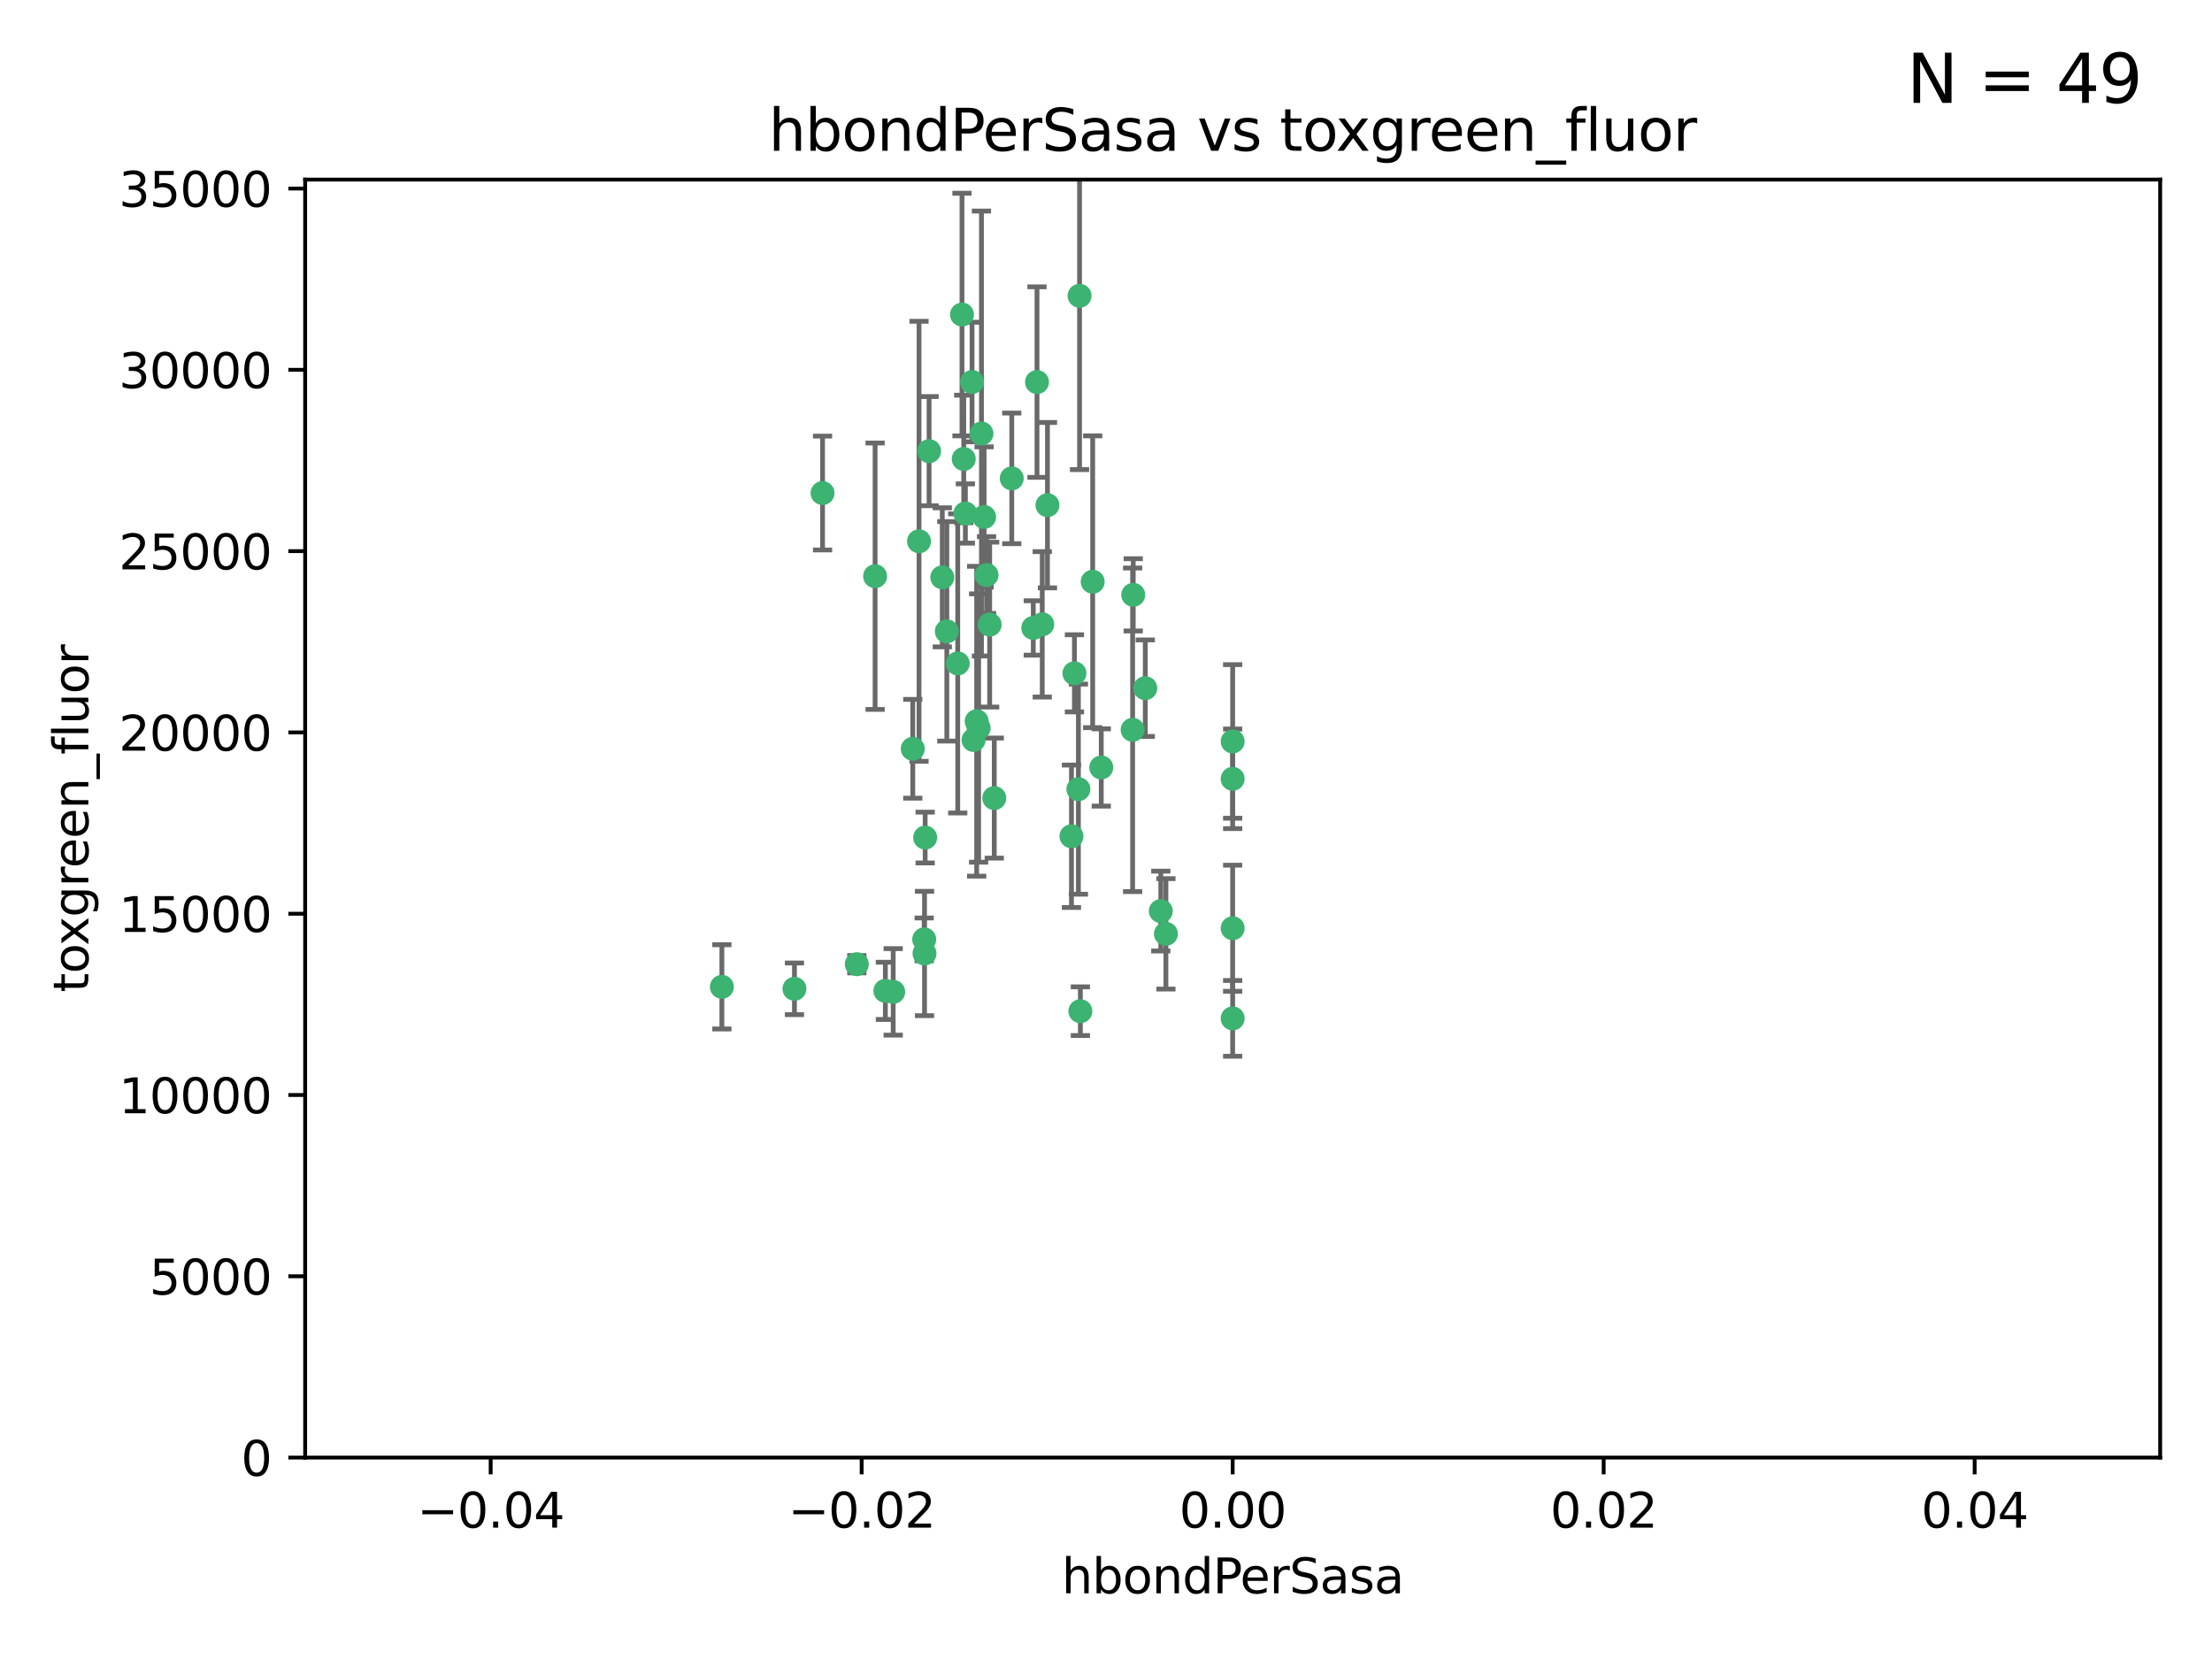 <?xml version="1.0" encoding="utf-8" standalone="no"?>
<!DOCTYPE svg PUBLIC "-//W3C//DTD SVG 1.1//EN"
  "http://www.w3.org/Graphics/SVG/1.1/DTD/svg11.dtd">
<svg xmlns:xlink="http://www.w3.org/1999/xlink" width="460.8pt" height="345.6pt" viewBox="0 0 460.8 345.6" xmlns="http://www.w3.org/2000/svg" version="1.1">
 <defs>
  <style type="text/css">*{stroke-linejoin: round; stroke-linecap: butt}</style>
 </defs>
 <g id="figure_1">
  <g id="patch_1">
   <path d="M 0 345.6 
L 460.8 345.6 
L 460.8 0 
L 0 0 
z
" style="fill: #ffffff"/>
  </g>
  <g id="axes_1">
   <g id="patch_2">
    <path d="M 63.571 303.64 
L 450 303.64 
L 450 37.411 
L 63.571 37.411 
z
" style="fill: #ffffff"/>
   </g>
   <g id="PathCollection_1">
    <defs>
     <path id="mff46dd92e0" d="M 0 1.118 
C 0.297 1.118 0.581 1 0.791 0.791 
C 1 0.581 1.118 0.297 1.118 0 
C 1.118 -0.297 1 -0.581 0.791 -0.791 
C 0.581 -1 0.297 -1.118 0 -1.118 
C -0.297 -1.118 -0.581 -1 -0.791 -0.791 
C -1 -0.581 -1.118 -0.297 -1.118 0 
C -1.118 0.297 -1 0.581 -0.791 0.791 
C -0.581 1 -0.297 1.118 0 1.118 
z
" style="stroke: #3cb371"/>
    </defs>
    <g clip-path="url(#p12854f285d)">
     <use xlink:href="#mff46dd92e0" x="216.026" y="79.593" style="fill: #3cb371; stroke: #3cb371"/>
     <use xlink:href="#mff46dd92e0" x="200.763" y="95.609" style="fill: #3cb371; stroke: #3cb371"/>
     <use xlink:href="#mff46dd92e0" x="224.89" y="61.614" style="fill: #3cb371; stroke: #3cb371"/>
     <use xlink:href="#mff46dd92e0" x="191.45" y="112.761" style="fill: #3cb371; stroke: #3cb371"/>
     <use xlink:href="#mff46dd92e0" x="206.164" y="130.114" style="fill: #3cb371; stroke: #3cb371"/>
     <use xlink:href="#mff46dd92e0" x="150.381" y="205.577" style="fill: #3cb371; stroke: #3cb371"/>
     <use xlink:href="#mff46dd92e0" x="202.808" y="154.151" style="fill: #3cb371; stroke: #3cb371"/>
     <use xlink:href="#mff46dd92e0" x="205.007" y="107.698" style="fill: #3cb371; stroke: #3cb371"/>
     <use xlink:href="#mff46dd92e0" x="199.515" y="138.203" style="fill: #3cb371; stroke: #3cb371"/>
     <use xlink:href="#mff46dd92e0" x="201.107" y="106.972" style="fill: #3cb371; stroke: #3cb371"/>
     <use xlink:href="#mff46dd92e0" x="205.518" y="119.786" style="fill: #3cb371; stroke: #3cb371"/>
     <use xlink:href="#mff46dd92e0" x="200.398" y="65.53" style="fill: #3cb371; stroke: #3cb371"/>
     <use xlink:href="#mff46dd92e0" x="210.768" y="99.654" style="fill: #3cb371; stroke: #3cb371"/>
     <use xlink:href="#mff46dd92e0" x="190.148" y="155.987" style="fill: #3cb371; stroke: #3cb371"/>
     <use xlink:href="#mff46dd92e0" x="196.296" y="120.269" style="fill: #3cb371; stroke: #3cb371"/>
     <use xlink:href="#mff46dd92e0" x="225.058" y="210.65" style="fill: #3cb371; stroke: #3cb371"/>
     <use xlink:href="#mff46dd92e0" x="217.118" y="130.059" style="fill: #3cb371; stroke: #3cb371"/>
     <use xlink:href="#mff46dd92e0" x="203.868" y="151.66" style="fill: #3cb371; stroke: #3cb371"/>
     <use xlink:href="#mff46dd92e0" x="202.496" y="79.585" style="fill: #3cb371; stroke: #3cb371"/>
     <use xlink:href="#mff46dd92e0" x="215.253" y="130.815" style="fill: #3cb371; stroke: #3cb371"/>
     <use xlink:href="#mff46dd92e0" x="184.442" y="206.41" style="fill: #3cb371; stroke: #3cb371"/>
     <use xlink:href="#mff46dd92e0" x="192.595" y="198.628" style="fill: #3cb371; stroke: #3cb371"/>
     <use xlink:href="#mff46dd92e0" x="182.301" y="120.034" style="fill: #3cb371; stroke: #3cb371"/>
     <use xlink:href="#mff46dd92e0" x="223.825" y="140.267" style="fill: #3cb371; stroke: #3cb371"/>
     <use xlink:href="#mff46dd92e0" x="165.501" y="205.988" style="fill: #3cb371; stroke: #3cb371"/>
     <use xlink:href="#mff46dd92e0" x="193.547" y="93.983" style="fill: #3cb371; stroke: #3cb371"/>
     <use xlink:href="#mff46dd92e0" x="171.352" y="102.712" style="fill: #3cb371; stroke: #3cb371"/>
     <use xlink:href="#mff46dd92e0" x="227.624" y="121.191" style="fill: #3cb371; stroke: #3cb371"/>
     <use xlink:href="#mff46dd92e0" x="204.456" y="90.309" style="fill: #3cb371; stroke: #3cb371"/>
     <use xlink:href="#mff46dd92e0" x="242.88" y="194.538" style="fill: #3cb371; stroke: #3cb371"/>
     <use xlink:href="#mff46dd92e0" x="197.24" y="131.52" style="fill: #3cb371; stroke: #3cb371"/>
     <use xlink:href="#mff46dd92e0" x="241.816" y="189.794" style="fill: #3cb371; stroke: #3cb371"/>
     <use xlink:href="#mff46dd92e0" x="203.457" y="150.246" style="fill: #3cb371; stroke: #3cb371"/>
     <use xlink:href="#mff46dd92e0" x="207.124" y="166.253" style="fill: #3cb371; stroke: #3cb371"/>
     <use xlink:href="#mff46dd92e0" x="178.492" y="200.861" style="fill: #3cb371; stroke: #3cb371"/>
     <use xlink:href="#mff46dd92e0" x="235.946" y="152.035" style="fill: #3cb371; stroke: #3cb371"/>
     <use xlink:href="#mff46dd92e0" x="256.786" y="212.147" style="fill: #3cb371; stroke: #3cb371"/>
     <use xlink:href="#mff46dd92e0" x="186.069" y="206.625" style="fill: #3cb371; stroke: #3cb371"/>
     <use xlink:href="#mff46dd92e0" x="229.414" y="159.878" style="fill: #3cb371; stroke: #3cb371"/>
     <use xlink:href="#mff46dd92e0" x="192.527" y="195.688" style="fill: #3cb371; stroke: #3cb371"/>
     <use xlink:href="#mff46dd92e0" x="223.205" y="174.211" style="fill: #3cb371; stroke: #3cb371"/>
     <use xlink:href="#mff46dd92e0" x="192.729" y="174.48" style="fill: #3cb371; stroke: #3cb371"/>
     <use xlink:href="#mff46dd92e0" x="256.786" y="193.367" style="fill: #3cb371; stroke: #3cb371"/>
     <use xlink:href="#mff46dd92e0" x="256.786" y="154.457" style="fill: #3cb371; stroke: #3cb371"/>
     <use xlink:href="#mff46dd92e0" x="218.205" y="105.234" style="fill: #3cb371; stroke: #3cb371"/>
     <use xlink:href="#mff46dd92e0" x="224.65" y="164.396" style="fill: #3cb371; stroke: #3cb371"/>
     <use xlink:href="#mff46dd92e0" x="238.58" y="143.358" style="fill: #3cb371; stroke: #3cb371"/>
     <use xlink:href="#mff46dd92e0" x="256.786" y="162.243" style="fill: #3cb371; stroke: #3cb371"/>
     <use xlink:href="#mff46dd92e0" x="236.073" y="123.914" style="fill: #3cb371; stroke: #3cb371"/>
    </g>
   </g>
   <g id="matplotlib.axis_1">
    <g id="xtick_1">
     <g id="line2d_1">
      <defs>
       <path id="mb3eb5cbd8b" d="M 0 0 
L 0 3.5 
" style="stroke: #000000; stroke-width: 0.8"/>
      </defs>
      <g>
       <use xlink:href="#mb3eb5cbd8b" x="102.214" y="303.64" style="stroke: #000000; stroke-width: 0.8"/>
      </g>
     </g>
     <g id="text_1">
      <!-- −0.04 -->
      <g transform="translate(86.891 318.238)scale(0.1 -0.1)">
       <defs>
        <path id="DejaVuSans-2212" d="M 678 2272 
L 4684 2272 
L 4684 1741 
L 678 1741 
L 678 2272 
z
" transform="scale(0.016)"/>
        <path id="DejaVuSans-30" d="M 2034 4250 
Q 1547 4250 1301 3770 
Q 1056 3291 1056 2328 
Q 1056 1369 1301 889 
Q 1547 409 2034 409 
Q 2525 409 2770 889 
Q 3016 1369 3016 2328 
Q 3016 3291 2770 3770 
Q 2525 4250 2034 4250 
z
M 2034 4750 
Q 2819 4750 3233 4129 
Q 3647 3509 3647 2328 
Q 3647 1150 3233 529 
Q 2819 -91 2034 -91 
Q 1250 -91 836 529 
Q 422 1150 422 2328 
Q 422 3509 836 4129 
Q 1250 4750 2034 4750 
z
" transform="scale(0.016)"/>
        <path id="DejaVuSans-2e" d="M 684 794 
L 1344 794 
L 1344 0 
L 684 0 
L 684 794 
z
" transform="scale(0.016)"/>
        <path id="DejaVuSans-34" d="M 2419 4116 
L 825 1625 
L 2419 1625 
L 2419 4116 
z
M 2253 4666 
L 3047 4666 
L 3047 1625 
L 3713 1625 
L 3713 1100 
L 3047 1100 
L 3047 0 
L 2419 0 
L 2419 1100 
L 313 1100 
L 313 1709 
L 2253 4666 
z
" transform="scale(0.016)"/>
       </defs>
       <use xlink:href="#DejaVuSans-2212"/>
       <use xlink:href="#DejaVuSans-30" x="83.789"/>
       <use xlink:href="#DejaVuSans-2e" x="147.412"/>
       <use xlink:href="#DejaVuSans-30" x="179.199"/>
       <use xlink:href="#DejaVuSans-34" x="242.822"/>
      </g>
     </g>
    </g>
    <g id="xtick_2">
     <g id="line2d_2">
      <g>
       <use xlink:href="#mb3eb5cbd8b" x="179.5" y="303.64" style="stroke: #000000; stroke-width: 0.8"/>
      </g>
     </g>
     <g id="text_2">
      <!-- −0.02 -->
      <g transform="translate(164.177 318.238)scale(0.1 -0.1)">
       <defs>
        <path id="DejaVuSans-32" d="M 1228 531 
L 3431 531 
L 3431 0 
L 469 0 
L 469 531 
Q 828 903 1448 1529 
Q 2069 2156 2228 2338 
Q 2531 2678 2651 2914 
Q 2772 3150 2772 3378 
Q 2772 3750 2511 3984 
Q 2250 4219 1831 4219 
Q 1534 4219 1204 4116 
Q 875 4013 500 3803 
L 500 4441 
Q 881 4594 1212 4672 
Q 1544 4750 1819 4750 
Q 2544 4750 2975 4387 
Q 3406 4025 3406 3419 
Q 3406 3131 3298 2873 
Q 3191 2616 2906 2266 
Q 2828 2175 2409 1742 
Q 1991 1309 1228 531 
z
" transform="scale(0.016)"/>
       </defs>
       <use xlink:href="#DejaVuSans-2212"/>
       <use xlink:href="#DejaVuSans-30" x="83.789"/>
       <use xlink:href="#DejaVuSans-2e" x="147.412"/>
       <use xlink:href="#DejaVuSans-30" x="179.199"/>
       <use xlink:href="#DejaVuSans-32" x="242.822"/>
      </g>
     </g>
    </g>
    <g id="xtick_3">
     <g id="line2d_3">
      <g>
       <use xlink:href="#mb3eb5cbd8b" x="256.786" y="303.64" style="stroke: #000000; stroke-width: 0.8"/>
      </g>
     </g>
     <g id="text_3">
      <!-- 0.00 -->
      <g transform="translate(245.653 318.238)scale(0.1 -0.1)">
       <use xlink:href="#DejaVuSans-30"/>
       <use xlink:href="#DejaVuSans-2e" x="63.623"/>
       <use xlink:href="#DejaVuSans-30" x="95.41"/>
       <use xlink:href="#DejaVuSans-30" x="159.033"/>
      </g>
     </g>
    </g>
    <g id="xtick_4">
     <g id="line2d_4">
      <g>
       <use xlink:href="#mb3eb5cbd8b" x="334.071" y="303.64" style="stroke: #000000; stroke-width: 0.8"/>
      </g>
     </g>
     <g id="text_4">
      <!-- 0.02 -->
      <g transform="translate(322.939 318.238)scale(0.1 -0.1)">
       <use xlink:href="#DejaVuSans-30"/>
       <use xlink:href="#DejaVuSans-2e" x="63.623"/>
       <use xlink:href="#DejaVuSans-30" x="95.41"/>
       <use xlink:href="#DejaVuSans-32" x="159.033"/>
      </g>
     </g>
    </g>
    <g id="xtick_5">
     <g id="line2d_5">
      <g>
       <use xlink:href="#mb3eb5cbd8b" x="411.357" y="303.64" style="stroke: #000000; stroke-width: 0.8"/>
      </g>
     </g>
     <g id="text_5">
      <!-- 0.04 -->
      <g transform="translate(400.224 318.238)scale(0.1 -0.1)">
       <use xlink:href="#DejaVuSans-30"/>
       <use xlink:href="#DejaVuSans-2e" x="63.623"/>
       <use xlink:href="#DejaVuSans-30" x="95.41"/>
       <use xlink:href="#DejaVuSans-34" x="159.033"/>
      </g>
     </g>
    </g>
    <g id="text_6">
     <!-- hbondPerSasa -->
     <g transform="translate(221.168 331.917)scale(0.1 -0.1)">
      <defs>
       <path id="DejaVuSans-68" d="M 3513 2113 
L 3513 0 
L 2938 0 
L 2938 2094 
Q 2938 2591 2744 2837 
Q 2550 3084 2163 3084 
Q 1697 3084 1428 2787 
Q 1159 2491 1159 1978 
L 1159 0 
L 581 0 
L 581 4863 
L 1159 4863 
L 1159 2956 
Q 1366 3272 1645 3428 
Q 1925 3584 2291 3584 
Q 2894 3584 3203 3211 
Q 3513 2838 3513 2113 
z
" transform="scale(0.016)"/>
       <path id="DejaVuSans-62" d="M 3116 1747 
Q 3116 2381 2855 2742 
Q 2594 3103 2138 3103 
Q 1681 3103 1420 2742 
Q 1159 2381 1159 1747 
Q 1159 1113 1420 752 
Q 1681 391 2138 391 
Q 2594 391 2855 752 
Q 3116 1113 3116 1747 
z
M 1159 2969 
Q 1341 3281 1617 3432 
Q 1894 3584 2278 3584 
Q 2916 3584 3314 3078 
Q 3713 2572 3713 1747 
Q 3713 922 3314 415 
Q 2916 -91 2278 -91 
Q 1894 -91 1617 61 
Q 1341 213 1159 525 
L 1159 0 
L 581 0 
L 581 4863 
L 1159 4863 
L 1159 2969 
z
" transform="scale(0.016)"/>
       <path id="DejaVuSans-6f" d="M 1959 3097 
Q 1497 3097 1228 2736 
Q 959 2375 959 1747 
Q 959 1119 1226 758 
Q 1494 397 1959 397 
Q 2419 397 2687 759 
Q 2956 1122 2956 1747 
Q 2956 2369 2687 2733 
Q 2419 3097 1959 3097 
z
M 1959 3584 
Q 2709 3584 3137 3096 
Q 3566 2609 3566 1747 
Q 3566 888 3137 398 
Q 2709 -91 1959 -91 
Q 1206 -91 779 398 
Q 353 888 353 1747 
Q 353 2609 779 3096 
Q 1206 3584 1959 3584 
z
" transform="scale(0.016)"/>
       <path id="DejaVuSans-6e" d="M 3513 2113 
L 3513 0 
L 2938 0 
L 2938 2094 
Q 2938 2591 2744 2837 
Q 2550 3084 2163 3084 
Q 1697 3084 1428 2787 
Q 1159 2491 1159 1978 
L 1159 0 
L 581 0 
L 581 3500 
L 1159 3500 
L 1159 2956 
Q 1366 3272 1645 3428 
Q 1925 3584 2291 3584 
Q 2894 3584 3203 3211 
Q 3513 2838 3513 2113 
z
" transform="scale(0.016)"/>
       <path id="DejaVuSans-64" d="M 2906 2969 
L 2906 4863 
L 3481 4863 
L 3481 0 
L 2906 0 
L 2906 525 
Q 2725 213 2448 61 
Q 2172 -91 1784 -91 
Q 1150 -91 751 415 
Q 353 922 353 1747 
Q 353 2572 751 3078 
Q 1150 3584 1784 3584 
Q 2172 3584 2448 3432 
Q 2725 3281 2906 2969 
z
M 947 1747 
Q 947 1113 1208 752 
Q 1469 391 1925 391 
Q 2381 391 2643 752 
Q 2906 1113 2906 1747 
Q 2906 2381 2643 2742 
Q 2381 3103 1925 3103 
Q 1469 3103 1208 2742 
Q 947 2381 947 1747 
z
" transform="scale(0.016)"/>
       <path id="DejaVuSans-50" d="M 1259 4147 
L 1259 2394 
L 2053 2394 
Q 2494 2394 2734 2622 
Q 2975 2850 2975 3272 
Q 2975 3691 2734 3919 
Q 2494 4147 2053 4147 
L 1259 4147 
z
M 628 4666 
L 2053 4666 
Q 2838 4666 3239 4311 
Q 3641 3956 3641 3272 
Q 3641 2581 3239 2228 
Q 2838 1875 2053 1875 
L 1259 1875 
L 1259 0 
L 628 0 
L 628 4666 
z
" transform="scale(0.016)"/>
       <path id="DejaVuSans-65" d="M 3597 1894 
L 3597 1613 
L 953 1613 
Q 991 1019 1311 708 
Q 1631 397 2203 397 
Q 2534 397 2845 478 
Q 3156 559 3463 722 
L 3463 178 
Q 3153 47 2828 -22 
Q 2503 -91 2169 -91 
Q 1331 -91 842 396 
Q 353 884 353 1716 
Q 353 2575 817 3079 
Q 1281 3584 2069 3584 
Q 2775 3584 3186 3129 
Q 3597 2675 3597 1894 
z
M 3022 2063 
Q 3016 2534 2758 2815 
Q 2500 3097 2075 3097 
Q 1594 3097 1305 2825 
Q 1016 2553 972 2059 
L 3022 2063 
z
" transform="scale(0.016)"/>
       <path id="DejaVuSans-72" d="M 2631 2963 
Q 2534 3019 2420 3045 
Q 2306 3072 2169 3072 
Q 1681 3072 1420 2755 
Q 1159 2438 1159 1844 
L 1159 0 
L 581 0 
L 581 3500 
L 1159 3500 
L 1159 2956 
Q 1341 3275 1631 3429 
Q 1922 3584 2338 3584 
Q 2397 3584 2469 3576 
Q 2541 3569 2628 3553 
L 2631 2963 
z
" transform="scale(0.016)"/>
       <path id="DejaVuSans-53" d="M 3425 4513 
L 3425 3897 
Q 3066 4069 2747 4153 
Q 2428 4238 2131 4238 
Q 1616 4238 1336 4038 
Q 1056 3838 1056 3469 
Q 1056 3159 1242 3001 
Q 1428 2844 1947 2747 
L 2328 2669 
Q 3034 2534 3370 2195 
Q 3706 1856 3706 1288 
Q 3706 609 3251 259 
Q 2797 -91 1919 -91 
Q 1588 -91 1214 -16 
Q 841 59 441 206 
L 441 856 
Q 825 641 1194 531 
Q 1563 422 1919 422 
Q 2459 422 2753 634 
Q 3047 847 3047 1241 
Q 3047 1584 2836 1778 
Q 2625 1972 2144 2069 
L 1759 2144 
Q 1053 2284 737 2584 
Q 422 2884 422 3419 
Q 422 4038 858 4394 
Q 1294 4750 2059 4750 
Q 2388 4750 2728 4690 
Q 3069 4631 3425 4513 
z
" transform="scale(0.016)"/>
       <path id="DejaVuSans-61" d="M 2194 1759 
Q 1497 1759 1228 1600 
Q 959 1441 959 1056 
Q 959 750 1161 570 
Q 1363 391 1709 391 
Q 2188 391 2477 730 
Q 2766 1069 2766 1631 
L 2766 1759 
L 2194 1759 
z
M 3341 1997 
L 3341 0 
L 2766 0 
L 2766 531 
Q 2569 213 2275 61 
Q 1981 -91 1556 -91 
Q 1019 -91 701 211 
Q 384 513 384 1019 
Q 384 1609 779 1909 
Q 1175 2209 1959 2209 
L 2766 2209 
L 2766 2266 
Q 2766 2663 2505 2880 
Q 2244 3097 1772 3097 
Q 1472 3097 1187 3025 
Q 903 2953 641 2809 
L 641 3341 
Q 956 3463 1253 3523 
Q 1550 3584 1831 3584 
Q 2591 3584 2966 3190 
Q 3341 2797 3341 1997 
z
" transform="scale(0.016)"/>
       <path id="DejaVuSans-73" d="M 2834 3397 
L 2834 2853 
Q 2591 2978 2328 3040 
Q 2066 3103 1784 3103 
Q 1356 3103 1142 2972 
Q 928 2841 928 2578 
Q 928 2378 1081 2264 
Q 1234 2150 1697 2047 
L 1894 2003 
Q 2506 1872 2764 1633 
Q 3022 1394 3022 966 
Q 3022 478 2636 193 
Q 2250 -91 1575 -91 
Q 1294 -91 989 -36 
Q 684 19 347 128 
L 347 722 
Q 666 556 975 473 
Q 1284 391 1588 391 
Q 1994 391 2212 530 
Q 2431 669 2431 922 
Q 2431 1156 2273 1281 
Q 2116 1406 1581 1522 
L 1381 1569 
Q 847 1681 609 1914 
Q 372 2147 372 2553 
Q 372 3047 722 3315 
Q 1072 3584 1716 3584 
Q 2034 3584 2315 3537 
Q 2597 3491 2834 3397 
z
" transform="scale(0.016)"/>
      </defs>
      <use xlink:href="#DejaVuSans-68"/>
      <use xlink:href="#DejaVuSans-62" x="63.379"/>
      <use xlink:href="#DejaVuSans-6f" x="126.855"/>
      <use xlink:href="#DejaVuSans-6e" x="188.037"/>
      <use xlink:href="#DejaVuSans-64" x="251.416"/>
      <use xlink:href="#DejaVuSans-50" x="314.893"/>
      <use xlink:href="#DejaVuSans-65" x="371.57"/>
      <use xlink:href="#DejaVuSans-72" x="433.094"/>
      <use xlink:href="#DejaVuSans-53" x="474.207"/>
      <use xlink:href="#DejaVuSans-61" x="537.684"/>
      <use xlink:href="#DejaVuSans-73" x="598.963"/>
      <use xlink:href="#DejaVuSans-61" x="651.062"/>
     </g>
    </g>
   </g>
   <g id="matplotlib.axis_2">
    <g id="ytick_1">
     <g id="line2d_6">
      <defs>
       <path id="m7f536f7511" d="M 0 0 
L -3.5 0 
" style="stroke: #000000; stroke-width: 0.8"/>
      </defs>
      <g>
       <use xlink:href="#m7f536f7511" x="63.571" y="303.64" style="stroke: #000000; stroke-width: 0.8"/>
      </g>
     </g>
     <g id="text_7">
      <!-- 0 -->
      <g transform="translate(50.209 307.439)scale(0.1 -0.1)">
       <use xlink:href="#DejaVuSans-30"/>
      </g>
     </g>
    </g>
    <g id="ytick_2">
     <g id="line2d_7">
      <g>
       <use xlink:href="#m7f536f7511" x="63.571" y="265.874" style="stroke: #000000; stroke-width: 0.8"/>
      </g>
     </g>
     <g id="text_8">
      <!-- 5000 -->
      <g transform="translate(31.121 269.673)scale(0.1 -0.1)">
       <defs>
        <path id="DejaVuSans-35" d="M 691 4666 
L 3169 4666 
L 3169 4134 
L 1269 4134 
L 1269 2991 
Q 1406 3038 1543 3061 
Q 1681 3084 1819 3084 
Q 2600 3084 3056 2656 
Q 3513 2228 3513 1497 
Q 3513 744 3044 326 
Q 2575 -91 1722 -91 
Q 1428 -91 1123 -41 
Q 819 9 494 109 
L 494 744 
Q 775 591 1075 516 
Q 1375 441 1709 441 
Q 2250 441 2565 725 
Q 2881 1009 2881 1497 
Q 2881 1984 2565 2268 
Q 2250 2553 1709 2553 
Q 1456 2553 1204 2497 
Q 953 2441 691 2322 
L 691 4666 
z
" transform="scale(0.016)"/>
       </defs>
       <use xlink:href="#DejaVuSans-35"/>
       <use xlink:href="#DejaVuSans-30" x="63.623"/>
       <use xlink:href="#DejaVuSans-30" x="127.246"/>
       <use xlink:href="#DejaVuSans-30" x="190.869"/>
      </g>
     </g>
    </g>
    <g id="ytick_3">
     <g id="line2d_8">
      <g>
       <use xlink:href="#m7f536f7511" x="63.571" y="228.108" style="stroke: #000000; stroke-width: 0.8"/>
      </g>
     </g>
     <g id="text_9">
      <!-- 10000 -->
      <g transform="translate(24.759 231.907)scale(0.1 -0.1)">
       <defs>
        <path id="DejaVuSans-31" d="M 794 531 
L 1825 531 
L 1825 4091 
L 703 3866 
L 703 4441 
L 1819 4666 
L 2450 4666 
L 2450 531 
L 3481 531 
L 3481 0 
L 794 0 
L 794 531 
z
" transform="scale(0.016)"/>
       </defs>
       <use xlink:href="#DejaVuSans-31"/>
       <use xlink:href="#DejaVuSans-30" x="63.623"/>
       <use xlink:href="#DejaVuSans-30" x="127.246"/>
       <use xlink:href="#DejaVuSans-30" x="190.869"/>
       <use xlink:href="#DejaVuSans-30" x="254.492"/>
      </g>
     </g>
    </g>
    <g id="ytick_4">
     <g id="line2d_9">
      <g>
       <use xlink:href="#m7f536f7511" x="63.571" y="190.342" style="stroke: #000000; stroke-width: 0.8"/>
      </g>
     </g>
     <g id="text_10">
      <!-- 15000 -->
      <g transform="translate(24.759 194.141)scale(0.1 -0.1)">
       <use xlink:href="#DejaVuSans-31"/>
       <use xlink:href="#DejaVuSans-35" x="63.623"/>
       <use xlink:href="#DejaVuSans-30" x="127.246"/>
       <use xlink:href="#DejaVuSans-30" x="190.869"/>
       <use xlink:href="#DejaVuSans-30" x="254.492"/>
      </g>
     </g>
    </g>
    <g id="ytick_5">
     <g id="line2d_10">
      <g>
       <use xlink:href="#m7f536f7511" x="63.571" y="152.576" style="stroke: #000000; stroke-width: 0.8"/>
      </g>
     </g>
     <g id="text_11">
      <!-- 20000 -->
      <g transform="translate(24.759 156.375)scale(0.1 -0.1)">
       <use xlink:href="#DejaVuSans-32"/>
       <use xlink:href="#DejaVuSans-30" x="63.623"/>
       <use xlink:href="#DejaVuSans-30" x="127.246"/>
       <use xlink:href="#DejaVuSans-30" x="190.869"/>
       <use xlink:href="#DejaVuSans-30" x="254.492"/>
      </g>
     </g>
    </g>
    <g id="ytick_6">
     <g id="line2d_11">
      <g>
       <use xlink:href="#m7f536f7511" x="63.571" y="114.81" style="stroke: #000000; stroke-width: 0.8"/>
      </g>
     </g>
     <g id="text_12">
      <!-- 25000 -->
      <g transform="translate(24.759 118.609)scale(0.1 -0.1)">
       <use xlink:href="#DejaVuSans-32"/>
       <use xlink:href="#DejaVuSans-35" x="63.623"/>
       <use xlink:href="#DejaVuSans-30" x="127.246"/>
       <use xlink:href="#DejaVuSans-30" x="190.869"/>
       <use xlink:href="#DejaVuSans-30" x="254.492"/>
      </g>
     </g>
    </g>
    <g id="ytick_7">
     <g id="line2d_12">
      <g>
       <use xlink:href="#m7f536f7511" x="63.571" y="77.044" style="stroke: #000000; stroke-width: 0.8"/>
      </g>
     </g>
     <g id="text_13">
      <!-- 30000 -->
      <g transform="translate(24.759 80.844)scale(0.1 -0.1)">
       <defs>
        <path id="DejaVuSans-33" d="M 2597 2516 
Q 3050 2419 3304 2112 
Q 3559 1806 3559 1356 
Q 3559 666 3084 287 
Q 2609 -91 1734 -91 
Q 1441 -91 1130 -33 
Q 819 25 488 141 
L 488 750 
Q 750 597 1062 519 
Q 1375 441 1716 441 
Q 2309 441 2620 675 
Q 2931 909 2931 1356 
Q 2931 1769 2642 2001 
Q 2353 2234 1838 2234 
L 1294 2234 
L 1294 2753 
L 1863 2753 
Q 2328 2753 2575 2939 
Q 2822 3125 2822 3475 
Q 2822 3834 2567 4026 
Q 2313 4219 1838 4219 
Q 1578 4219 1281 4162 
Q 984 4106 628 3988 
L 628 4550 
Q 988 4650 1302 4700 
Q 1616 4750 1894 4750 
Q 2613 4750 3031 4423 
Q 3450 4097 3450 3541 
Q 3450 3153 3228 2886 
Q 3006 2619 2597 2516 
z
" transform="scale(0.016)"/>
       </defs>
       <use xlink:href="#DejaVuSans-33"/>
       <use xlink:href="#DejaVuSans-30" x="63.623"/>
       <use xlink:href="#DejaVuSans-30" x="127.246"/>
       <use xlink:href="#DejaVuSans-30" x="190.869"/>
       <use xlink:href="#DejaVuSans-30" x="254.492"/>
      </g>
     </g>
    </g>
    <g id="ytick_8">
     <g id="line2d_13">
      <g>
       <use xlink:href="#m7f536f7511" x="63.571" y="39.278" style="stroke: #000000; stroke-width: 0.8"/>
      </g>
     </g>
     <g id="text_14">
      <!-- 35000 -->
      <g transform="translate(24.759 43.078)scale(0.1 -0.1)">
       <use xlink:href="#DejaVuSans-33"/>
       <use xlink:href="#DejaVuSans-35" x="63.623"/>
       <use xlink:href="#DejaVuSans-30" x="127.246"/>
       <use xlink:href="#DejaVuSans-30" x="190.869"/>
       <use xlink:href="#DejaVuSans-30" x="254.492"/>
      </g>
     </g>
    </g>
    <g id="text_15">
     <!-- toxgreen_fluor -->
     <g transform="translate(18.401 206.72)rotate(-90)scale(0.1 -0.1)">
      <defs>
       <path id="DejaVuSans-74" d="M 1172 4494 
L 1172 3500 
L 2356 3500 
L 2356 3053 
L 1172 3053 
L 1172 1153 
Q 1172 725 1289 603 
Q 1406 481 1766 481 
L 2356 481 
L 2356 0 
L 1766 0 
Q 1100 0 847 248 
Q 594 497 594 1153 
L 594 3053 
L 172 3053 
L 172 3500 
L 594 3500 
L 594 4494 
L 1172 4494 
z
" transform="scale(0.016)"/>
       <path id="DejaVuSans-78" d="M 3513 3500 
L 2247 1797 
L 3578 0 
L 2900 0 
L 1881 1375 
L 863 0 
L 184 0 
L 1544 1831 
L 300 3500 
L 978 3500 
L 1906 2253 
L 2834 3500 
L 3513 3500 
z
" transform="scale(0.016)"/>
       <path id="DejaVuSans-67" d="M 2906 1791 
Q 2906 2416 2648 2759 
Q 2391 3103 1925 3103 
Q 1463 3103 1205 2759 
Q 947 2416 947 1791 
Q 947 1169 1205 825 
Q 1463 481 1925 481 
Q 2391 481 2648 825 
Q 2906 1169 2906 1791 
z
M 3481 434 
Q 3481 -459 3084 -895 
Q 2688 -1331 1869 -1331 
Q 1566 -1331 1297 -1286 
Q 1028 -1241 775 -1147 
L 775 -588 
Q 1028 -725 1275 -790 
Q 1522 -856 1778 -856 
Q 2344 -856 2625 -561 
Q 2906 -266 2906 331 
L 2906 616 
Q 2728 306 2450 153 
Q 2172 0 1784 0 
Q 1141 0 747 490 
Q 353 981 353 1791 
Q 353 2603 747 3093 
Q 1141 3584 1784 3584 
Q 2172 3584 2450 3431 
Q 2728 3278 2906 2969 
L 2906 3500 
L 3481 3500 
L 3481 434 
z
" transform="scale(0.016)"/>
       <path id="DejaVuSans-5f" d="M 3263 -1063 
L 3263 -1509 
L -63 -1509 
L -63 -1063 
L 3263 -1063 
z
" transform="scale(0.016)"/>
       <path id="DejaVuSans-66" d="M 2375 4863 
L 2375 4384 
L 1825 4384 
Q 1516 4384 1395 4259 
Q 1275 4134 1275 3809 
L 1275 3500 
L 2222 3500 
L 2222 3053 
L 1275 3053 
L 1275 0 
L 697 0 
L 697 3053 
L 147 3053 
L 147 3500 
L 697 3500 
L 697 3744 
Q 697 4328 969 4595 
Q 1241 4863 1831 4863 
L 2375 4863 
z
" transform="scale(0.016)"/>
       <path id="DejaVuSans-6c" d="M 603 4863 
L 1178 4863 
L 1178 0 
L 603 0 
L 603 4863 
z
" transform="scale(0.016)"/>
       <path id="DejaVuSans-75" d="M 544 1381 
L 544 3500 
L 1119 3500 
L 1119 1403 
Q 1119 906 1312 657 
Q 1506 409 1894 409 
Q 2359 409 2629 706 
Q 2900 1003 2900 1516 
L 2900 3500 
L 3475 3500 
L 3475 0 
L 2900 0 
L 2900 538 
Q 2691 219 2414 64 
Q 2138 -91 1772 -91 
Q 1169 -91 856 284 
Q 544 659 544 1381 
z
M 1991 3584 
L 1991 3584 
z
" transform="scale(0.016)"/>
      </defs>
      <use xlink:href="#DejaVuSans-74"/>
      <use xlink:href="#DejaVuSans-6f" x="39.209"/>
      <use xlink:href="#DejaVuSans-78" x="97.266"/>
      <use xlink:href="#DejaVuSans-67" x="156.445"/>
      <use xlink:href="#DejaVuSans-72" x="219.922"/>
      <use xlink:href="#DejaVuSans-65" x="258.785"/>
      <use xlink:href="#DejaVuSans-65" x="320.309"/>
      <use xlink:href="#DejaVuSans-6e" x="381.832"/>
      <use xlink:href="#DejaVuSans-5f" x="445.211"/>
      <use xlink:href="#DejaVuSans-66" x="495.211"/>
      <use xlink:href="#DejaVuSans-6c" x="530.416"/>
      <use xlink:href="#DejaVuSans-75" x="558.199"/>
      <use xlink:href="#DejaVuSans-6f" x="621.578"/>
      <use xlink:href="#DejaVuSans-72" x="682.76"/>
     </g>
    </g>
   </g>
   <g id="LineCollection_1">
    <path d="M 216.026 99.437 
L 216.026 59.75 
" clip-path="url(#p12854f285d)" style="fill: none; stroke: #696969"/>
    <path d="M 200.763 108.893 
L 200.763 82.325 
" clip-path="url(#p12854f285d)" style="fill: none; stroke: #696969"/>
    <path d="M 224.89 97.825 
L 224.89 25.402 
" clip-path="url(#p12854f285d)" style="fill: none; stroke: #696969"/>
    <path d="M 191.45 158.597 
L 191.45 66.926 
" clip-path="url(#p12854f285d)" style="fill: none; stroke: #696969"/>
    <path d="M 206.164 147.286 
L 206.164 112.943 
" clip-path="url(#p12854f285d)" style="fill: none; stroke: #696969"/>
    <path d="M 150.381 214.351 
L 150.381 196.804 
" clip-path="url(#p12854f285d)" style="fill: none; stroke: #696969"/>
    <path d="M 202.808 154.667 
L 202.808 153.636 
" clip-path="url(#p12854f285d)" style="fill: none; stroke: #696969"/>
    <path d="M 205.007 122.311 
L 205.007 93.086 
" clip-path="url(#p12854f285d)" style="fill: none; stroke: #696969"/>
    <path d="M 199.515 169.362 
L 199.515 107.043 
" clip-path="url(#p12854f285d)" style="fill: none; stroke: #696969"/>
    <path d="M 201.107 113.147 
L 201.107 100.797 
" clip-path="url(#p12854f285d)" style="fill: none; stroke: #696969"/>
    <path d="M 205.518 127.782 
L 205.518 111.79 
" clip-path="url(#p12854f285d)" style="fill: none; stroke: #696969"/>
    <path d="M 200.398 90.806 
L 200.398 40.254 
" clip-path="url(#p12854f285d)" style="fill: none; stroke: #696969"/>
    <path d="M 210.768 113.257 
L 210.768 86.051 
" clip-path="url(#p12854f285d)" style="fill: none; stroke: #696969"/>
    <path d="M 190.148 166.279 
L 190.148 145.696 
" clip-path="url(#p12854f285d)" style="fill: none; stroke: #696969"/>
    <path d="M 196.296 134.753 
L 196.296 105.786 
" clip-path="url(#p12854f285d)" style="fill: none; stroke: #696969"/>
    <path d="M 225.058 215.721 
L 225.058 205.579 
" clip-path="url(#p12854f285d)" style="fill: none; stroke: #696969"/>
    <path d="M 217.118 145.209 
L 217.118 114.909 
" clip-path="url(#p12854f285d)" style="fill: none; stroke: #696969"/>
    <path d="M 203.868 179.609 
L 203.868 123.711 
" clip-path="url(#p12854f285d)" style="fill: none; stroke: #696969"/>
    <path d="M 202.496 92.04 
L 202.496 67.13 
" clip-path="url(#p12854f285d)" style="fill: none; stroke: #696969"/>
    <path d="M 215.253 136.483 
L 215.253 125.148 
" clip-path="url(#p12854f285d)" style="fill: none; stroke: #696969"/>
    <path d="M 184.442 212.375 
L 184.442 200.445 
" clip-path="url(#p12854f285d)" style="fill: none; stroke: #696969"/>
    <path d="M 192.595 211.582 
L 192.595 185.674 
" clip-path="url(#p12854f285d)" style="fill: none; stroke: #696969"/>
    <path d="M 182.301 147.781 
L 182.301 92.287 
" clip-path="url(#p12854f285d)" style="fill: none; stroke: #696969"/>
    <path d="M 223.825 148.304 
L 223.825 132.23 
" clip-path="url(#p12854f285d)" style="fill: none; stroke: #696969"/>
    <path d="M 165.501 211.368 
L 165.501 200.608 
" clip-path="url(#p12854f285d)" style="fill: none; stroke: #696969"/>
    <path d="M 193.547 105.352 
L 193.547 82.613 
" clip-path="url(#p12854f285d)" style="fill: none; stroke: #696969"/>
    <path d="M 171.352 114.57 
L 171.352 90.854 
" clip-path="url(#p12854f285d)" style="fill: none; stroke: #696969"/>
    <path d="M 227.624 151.584 
L 227.624 90.798 
" clip-path="url(#p12854f285d)" style="fill: none; stroke: #696969"/>
    <path d="M 204.456 136.653 
L 204.456 43.965 
" clip-path="url(#p12854f285d)" style="fill: none; stroke: #696969"/>
    <path d="M 242.88 206.041 
L 242.88 183.035 
" clip-path="url(#p12854f285d)" style="fill: none; stroke: #696969"/>
    <path d="M 197.24 154.382 
L 197.24 108.657 
" clip-path="url(#p12854f285d)" style="fill: none; stroke: #696969"/>
    <path d="M 241.816 198.109 
L 241.816 181.479 
" clip-path="url(#p12854f285d)" style="fill: none; stroke: #696969"/>
    <path d="M 203.457 182.519 
L 203.457 117.972 
" clip-path="url(#p12854f285d)" style="fill: none; stroke: #696969"/>
    <path d="M 207.124 178.759 
L 207.124 153.746 
" clip-path="url(#p12854f285d)" style="fill: none; stroke: #696969"/>
    <path d="M 178.492 202.673 
L 178.492 199.049 
" clip-path="url(#p12854f285d)" style="fill: none; stroke: #696969"/>
    <path d="M 235.946 185.743 
L 235.946 118.327 
" clip-path="url(#p12854f285d)" style="fill: none; stroke: #696969"/>
    <path d="M 256.786 220.035 
L 256.786 204.259 
" clip-path="url(#p12854f285d)" style="fill: none; stroke: #696969"/>
    <path d="M 186.069 215.634 
L 186.069 197.616 
" clip-path="url(#p12854f285d)" style="fill: none; stroke: #696969"/>
    <path d="M 229.414 167.926 
L 229.414 151.829 
" clip-path="url(#p12854f285d)" style="fill: none; stroke: #696969"/>
    <path d="M 192.527 200.147 
L 192.527 191.229 
" clip-path="url(#p12854f285d)" style="fill: none; stroke: #696969"/>
    <path d="M 223.205 189.044 
L 223.205 159.377 
" clip-path="url(#p12854f285d)" style="fill: none; stroke: #696969"/>
    <path d="M 192.729 179.771 
L 192.729 169.189 
" clip-path="url(#p12854f285d)" style="fill: none; stroke: #696969"/>
    <path d="M 256.786 206.503 
L 256.786 180.232 
" clip-path="url(#p12854f285d)" style="fill: none; stroke: #696969"/>
    <path d="M 256.786 170.456 
L 256.786 138.458 
" clip-path="url(#p12854f285d)" style="fill: none; stroke: #696969"/>
    <path d="M 218.205 122.461 
L 218.205 88.007 
" clip-path="url(#p12854f285d)" style="fill: none; stroke: #696969"/>
    <path d="M 224.65 186.281 
L 224.65 142.51 
" clip-path="url(#p12854f285d)" style="fill: none; stroke: #696969"/>
    <path d="M 238.58 153.409 
L 238.58 133.308 
" clip-path="url(#p12854f285d)" style="fill: none; stroke: #696969"/>
    <path d="M 256.786 172.618 
L 256.786 151.867 
" clip-path="url(#p12854f285d)" style="fill: none; stroke: #696969"/>
    <path d="M 236.073 131.444 
L 236.073 116.384 
" clip-path="url(#p12854f285d)" style="fill: none; stroke: #696969"/>
   </g>
   <g id="line2d_14">
    <defs>
     <path id="m6e89c92eea" d="M 2 0 
L -2 -0 
" style="stroke: #696969"/>
    </defs>
    <g clip-path="url(#p12854f285d)">
     <use xlink:href="#m6e89c92eea" x="216.026" y="99.437" style="fill: #696969; stroke: #696969"/>
     <use xlink:href="#m6e89c92eea" x="200.763" y="108.893" style="fill: #696969; stroke: #696969"/>
     <use xlink:href="#m6e89c92eea" x="224.89" y="97.825" style="fill: #696969; stroke: #696969"/>
     <use xlink:href="#m6e89c92eea" x="191.45" y="158.597" style="fill: #696969; stroke: #696969"/>
     <use xlink:href="#m6e89c92eea" x="206.164" y="147.286" style="fill: #696969; stroke: #696969"/>
     <use xlink:href="#m6e89c92eea" x="150.381" y="214.351" style="fill: #696969; stroke: #696969"/>
     <use xlink:href="#m6e89c92eea" x="202.808" y="154.667" style="fill: #696969; stroke: #696969"/>
     <use xlink:href="#m6e89c92eea" x="205.007" y="122.311" style="fill: #696969; stroke: #696969"/>
     <use xlink:href="#m6e89c92eea" x="199.515" y="169.362" style="fill: #696969; stroke: #696969"/>
     <use xlink:href="#m6e89c92eea" x="201.107" y="113.147" style="fill: #696969; stroke: #696969"/>
     <use xlink:href="#m6e89c92eea" x="205.518" y="127.782" style="fill: #696969; stroke: #696969"/>
     <use xlink:href="#m6e89c92eea" x="200.398" y="90.806" style="fill: #696969; stroke: #696969"/>
     <use xlink:href="#m6e89c92eea" x="210.768" y="113.257" style="fill: #696969; stroke: #696969"/>
     <use xlink:href="#m6e89c92eea" x="190.148" y="166.279" style="fill: #696969; stroke: #696969"/>
     <use xlink:href="#m6e89c92eea" x="196.296" y="134.753" style="fill: #696969; stroke: #696969"/>
     <use xlink:href="#m6e89c92eea" x="225.058" y="215.721" style="fill: #696969; stroke: #696969"/>
     <use xlink:href="#m6e89c92eea" x="217.118" y="145.209" style="fill: #696969; stroke: #696969"/>
     <use xlink:href="#m6e89c92eea" x="203.868" y="179.609" style="fill: #696969; stroke: #696969"/>
     <use xlink:href="#m6e89c92eea" x="202.496" y="92.04" style="fill: #696969; stroke: #696969"/>
     <use xlink:href="#m6e89c92eea" x="215.253" y="136.483" style="fill: #696969; stroke: #696969"/>
     <use xlink:href="#m6e89c92eea" x="184.442" y="212.375" style="fill: #696969; stroke: #696969"/>
     <use xlink:href="#m6e89c92eea" x="192.595" y="211.582" style="fill: #696969; stroke: #696969"/>
     <use xlink:href="#m6e89c92eea" x="182.301" y="147.781" style="fill: #696969; stroke: #696969"/>
     <use xlink:href="#m6e89c92eea" x="223.825" y="148.304" style="fill: #696969; stroke: #696969"/>
     <use xlink:href="#m6e89c92eea" x="165.501" y="211.368" style="fill: #696969; stroke: #696969"/>
     <use xlink:href="#m6e89c92eea" x="193.547" y="105.352" style="fill: #696969; stroke: #696969"/>
     <use xlink:href="#m6e89c92eea" x="171.352" y="114.57" style="fill: #696969; stroke: #696969"/>
     <use xlink:href="#m6e89c92eea" x="227.624" y="151.584" style="fill: #696969; stroke: #696969"/>
     <use xlink:href="#m6e89c92eea" x="204.456" y="136.653" style="fill: #696969; stroke: #696969"/>
     <use xlink:href="#m6e89c92eea" x="242.88" y="206.041" style="fill: #696969; stroke: #696969"/>
     <use xlink:href="#m6e89c92eea" x="197.24" y="154.382" style="fill: #696969; stroke: #696969"/>
     <use xlink:href="#m6e89c92eea" x="241.816" y="198.109" style="fill: #696969; stroke: #696969"/>
     <use xlink:href="#m6e89c92eea" x="203.457" y="182.519" style="fill: #696969; stroke: #696969"/>
     <use xlink:href="#m6e89c92eea" x="207.124" y="178.759" style="fill: #696969; stroke: #696969"/>
     <use xlink:href="#m6e89c92eea" x="178.492" y="202.673" style="fill: #696969; stroke: #696969"/>
     <use xlink:href="#m6e89c92eea" x="235.946" y="185.743" style="fill: #696969; stroke: #696969"/>
     <use xlink:href="#m6e89c92eea" x="256.786" y="220.035" style="fill: #696969; stroke: #696969"/>
     <use xlink:href="#m6e89c92eea" x="186.069" y="215.634" style="fill: #696969; stroke: #696969"/>
     <use xlink:href="#m6e89c92eea" x="229.414" y="167.926" style="fill: #696969; stroke: #696969"/>
     <use xlink:href="#m6e89c92eea" x="192.527" y="200.147" style="fill: #696969; stroke: #696969"/>
     <use xlink:href="#m6e89c92eea" x="223.205" y="189.044" style="fill: #696969; stroke: #696969"/>
     <use xlink:href="#m6e89c92eea" x="192.729" y="179.771" style="fill: #696969; stroke: #696969"/>
     <use xlink:href="#m6e89c92eea" x="256.786" y="206.503" style="fill: #696969; stroke: #696969"/>
     <use xlink:href="#m6e89c92eea" x="256.786" y="170.456" style="fill: #696969; stroke: #696969"/>
     <use xlink:href="#m6e89c92eea" x="218.205" y="122.461" style="fill: #696969; stroke: #696969"/>
     <use xlink:href="#m6e89c92eea" x="224.65" y="186.281" style="fill: #696969; stroke: #696969"/>
     <use xlink:href="#m6e89c92eea" x="238.58" y="153.409" style="fill: #696969; stroke: #696969"/>
     <use xlink:href="#m6e89c92eea" x="256.786" y="172.618" style="fill: #696969; stroke: #696969"/>
     <use xlink:href="#m6e89c92eea" x="236.073" y="131.444" style="fill: #696969; stroke: #696969"/>
    </g>
   </g>
   <g id="line2d_15">
    <g clip-path="url(#p12854f285d)">
     <use xlink:href="#m6e89c92eea" x="216.026" y="59.75" style="fill: #696969; stroke: #696969"/>
     <use xlink:href="#m6e89c92eea" x="200.763" y="82.325" style="fill: #696969; stroke: #696969"/>
     <use xlink:href="#m6e89c92eea" x="224.89" y="25.402" style="fill: #696969; stroke: #696969"/>
     <use xlink:href="#m6e89c92eea" x="191.45" y="66.926" style="fill: #696969; stroke: #696969"/>
     <use xlink:href="#m6e89c92eea" x="206.164" y="112.943" style="fill: #696969; stroke: #696969"/>
     <use xlink:href="#m6e89c92eea" x="150.381" y="196.804" style="fill: #696969; stroke: #696969"/>
     <use xlink:href="#m6e89c92eea" x="202.808" y="153.636" style="fill: #696969; stroke: #696969"/>
     <use xlink:href="#m6e89c92eea" x="205.007" y="93.086" style="fill: #696969; stroke: #696969"/>
     <use xlink:href="#m6e89c92eea" x="199.515" y="107.043" style="fill: #696969; stroke: #696969"/>
     <use xlink:href="#m6e89c92eea" x="201.107" y="100.797" style="fill: #696969; stroke: #696969"/>
     <use xlink:href="#m6e89c92eea" x="205.518" y="111.79" style="fill: #696969; stroke: #696969"/>
     <use xlink:href="#m6e89c92eea" x="200.398" y="40.254" style="fill: #696969; stroke: #696969"/>
     <use xlink:href="#m6e89c92eea" x="210.768" y="86.051" style="fill: #696969; stroke: #696969"/>
     <use xlink:href="#m6e89c92eea" x="190.148" y="145.696" style="fill: #696969; stroke: #696969"/>
     <use xlink:href="#m6e89c92eea" x="196.296" y="105.786" style="fill: #696969; stroke: #696969"/>
     <use xlink:href="#m6e89c92eea" x="225.058" y="205.579" style="fill: #696969; stroke: #696969"/>
     <use xlink:href="#m6e89c92eea" x="217.118" y="114.909" style="fill: #696969; stroke: #696969"/>
     <use xlink:href="#m6e89c92eea" x="203.868" y="123.711" style="fill: #696969; stroke: #696969"/>
     <use xlink:href="#m6e89c92eea" x="202.496" y="67.13" style="fill: #696969; stroke: #696969"/>
     <use xlink:href="#m6e89c92eea" x="215.253" y="125.148" style="fill: #696969; stroke: #696969"/>
     <use xlink:href="#m6e89c92eea" x="184.442" y="200.445" style="fill: #696969; stroke: #696969"/>
     <use xlink:href="#m6e89c92eea" x="192.595" y="185.674" style="fill: #696969; stroke: #696969"/>
     <use xlink:href="#m6e89c92eea" x="182.301" y="92.287" style="fill: #696969; stroke: #696969"/>
     <use xlink:href="#m6e89c92eea" x="223.825" y="132.23" style="fill: #696969; stroke: #696969"/>
     <use xlink:href="#m6e89c92eea" x="165.501" y="200.608" style="fill: #696969; stroke: #696969"/>
     <use xlink:href="#m6e89c92eea" x="193.547" y="82.613" style="fill: #696969; stroke: #696969"/>
     <use xlink:href="#m6e89c92eea" x="171.352" y="90.854" style="fill: #696969; stroke: #696969"/>
     <use xlink:href="#m6e89c92eea" x="227.624" y="90.798" style="fill: #696969; stroke: #696969"/>
     <use xlink:href="#m6e89c92eea" x="204.456" y="43.965" style="fill: #696969; stroke: #696969"/>
     <use xlink:href="#m6e89c92eea" x="242.88" y="183.035" style="fill: #696969; stroke: #696969"/>
     <use xlink:href="#m6e89c92eea" x="197.24" y="108.657" style="fill: #696969; stroke: #696969"/>
     <use xlink:href="#m6e89c92eea" x="241.816" y="181.479" style="fill: #696969; stroke: #696969"/>
     <use xlink:href="#m6e89c92eea" x="203.457" y="117.972" style="fill: #696969; stroke: #696969"/>
     <use xlink:href="#m6e89c92eea" x="207.124" y="153.746" style="fill: #696969; stroke: #696969"/>
     <use xlink:href="#m6e89c92eea" x="178.492" y="199.049" style="fill: #696969; stroke: #696969"/>
     <use xlink:href="#m6e89c92eea" x="235.946" y="118.327" style="fill: #696969; stroke: #696969"/>
     <use xlink:href="#m6e89c92eea" x="256.786" y="204.259" style="fill: #696969; stroke: #696969"/>
     <use xlink:href="#m6e89c92eea" x="186.069" y="197.616" style="fill: #696969; stroke: #696969"/>
     <use xlink:href="#m6e89c92eea" x="229.414" y="151.829" style="fill: #696969; stroke: #696969"/>
     <use xlink:href="#m6e89c92eea" x="192.527" y="191.229" style="fill: #696969; stroke: #696969"/>
     <use xlink:href="#m6e89c92eea" x="223.205" y="159.377" style="fill: #696969; stroke: #696969"/>
     <use xlink:href="#m6e89c92eea" x="192.729" y="169.189" style="fill: #696969; stroke: #696969"/>
     <use xlink:href="#m6e89c92eea" x="256.786" y="180.232" style="fill: #696969; stroke: #696969"/>
     <use xlink:href="#m6e89c92eea" x="256.786" y="138.458" style="fill: #696969; stroke: #696969"/>
     <use xlink:href="#m6e89c92eea" x="218.205" y="88.007" style="fill: #696969; stroke: #696969"/>
     <use xlink:href="#m6e89c92eea" x="224.65" y="142.51" style="fill: #696969; stroke: #696969"/>
     <use xlink:href="#m6e89c92eea" x="238.58" y="133.308" style="fill: #696969; stroke: #696969"/>
     <use xlink:href="#m6e89c92eea" x="256.786" y="151.867" style="fill: #696969; stroke: #696969"/>
     <use xlink:href="#m6e89c92eea" x="236.073" y="116.384" style="fill: #696969; stroke: #696969"/>
    </g>
   </g>
   <g id="line2d_16">
    <defs>
     <path id="m9e695dd8ed" d="M 0 2 
C 0.53 2 1.039 1.789 1.414 1.414 
C 1.789 1.039 2 0.53 2 0 
C 2 -0.53 1.789 -1.039 1.414 -1.414 
C 1.039 -1.789 0.53 -2 0 -2 
C -0.53 -2 -1.039 -1.789 -1.414 -1.414 
C -1.789 -1.039 -2 -0.53 -2 0 
C -2 0.53 -1.789 1.039 -1.414 1.414 
C -1.039 1.789 -0.53 2 0 2 
z
" style="stroke: #3cb371"/>
    </defs>
    <g clip-path="url(#p12854f285d)">
     <use xlink:href="#m9e695dd8ed" x="216.026" y="79.593" style="fill: #3cb371; stroke: #3cb371"/>
     <use xlink:href="#m9e695dd8ed" x="200.763" y="95.609" style="fill: #3cb371; stroke: #3cb371"/>
     <use xlink:href="#m9e695dd8ed" x="224.89" y="61.614" style="fill: #3cb371; stroke: #3cb371"/>
     <use xlink:href="#m9e695dd8ed" x="191.45" y="112.761" style="fill: #3cb371; stroke: #3cb371"/>
     <use xlink:href="#m9e695dd8ed" x="206.164" y="130.114" style="fill: #3cb371; stroke: #3cb371"/>
     <use xlink:href="#m9e695dd8ed" x="150.381" y="205.577" style="fill: #3cb371; stroke: #3cb371"/>
     <use xlink:href="#m9e695dd8ed" x="202.808" y="154.151" style="fill: #3cb371; stroke: #3cb371"/>
     <use xlink:href="#m9e695dd8ed" x="205.007" y="107.698" style="fill: #3cb371; stroke: #3cb371"/>
     <use xlink:href="#m9e695dd8ed" x="199.515" y="138.203" style="fill: #3cb371; stroke: #3cb371"/>
     <use xlink:href="#m9e695dd8ed" x="201.107" y="106.972" style="fill: #3cb371; stroke: #3cb371"/>
     <use xlink:href="#m9e695dd8ed" x="205.518" y="119.786" style="fill: #3cb371; stroke: #3cb371"/>
     <use xlink:href="#m9e695dd8ed" x="200.398" y="65.53" style="fill: #3cb371; stroke: #3cb371"/>
     <use xlink:href="#m9e695dd8ed" x="210.768" y="99.654" style="fill: #3cb371; stroke: #3cb371"/>
     <use xlink:href="#m9e695dd8ed" x="190.148" y="155.987" style="fill: #3cb371; stroke: #3cb371"/>
     <use xlink:href="#m9e695dd8ed" x="196.296" y="120.269" style="fill: #3cb371; stroke: #3cb371"/>
     <use xlink:href="#m9e695dd8ed" x="225.058" y="210.65" style="fill: #3cb371; stroke: #3cb371"/>
     <use xlink:href="#m9e695dd8ed" x="217.118" y="130.059" style="fill: #3cb371; stroke: #3cb371"/>
     <use xlink:href="#m9e695dd8ed" x="203.868" y="151.66" style="fill: #3cb371; stroke: #3cb371"/>
     <use xlink:href="#m9e695dd8ed" x="202.496" y="79.585" style="fill: #3cb371; stroke: #3cb371"/>
     <use xlink:href="#m9e695dd8ed" x="215.253" y="130.815" style="fill: #3cb371; stroke: #3cb371"/>
     <use xlink:href="#m9e695dd8ed" x="184.442" y="206.41" style="fill: #3cb371; stroke: #3cb371"/>
     <use xlink:href="#m9e695dd8ed" x="192.595" y="198.628" style="fill: #3cb371; stroke: #3cb371"/>
     <use xlink:href="#m9e695dd8ed" x="182.301" y="120.034" style="fill: #3cb371; stroke: #3cb371"/>
     <use xlink:href="#m9e695dd8ed" x="223.825" y="140.267" style="fill: #3cb371; stroke: #3cb371"/>
     <use xlink:href="#m9e695dd8ed" x="165.501" y="205.988" style="fill: #3cb371; stroke: #3cb371"/>
     <use xlink:href="#m9e695dd8ed" x="193.547" y="93.983" style="fill: #3cb371; stroke: #3cb371"/>
     <use xlink:href="#m9e695dd8ed" x="171.352" y="102.712" style="fill: #3cb371; stroke: #3cb371"/>
     <use xlink:href="#m9e695dd8ed" x="227.624" y="121.191" style="fill: #3cb371; stroke: #3cb371"/>
     <use xlink:href="#m9e695dd8ed" x="204.456" y="90.309" style="fill: #3cb371; stroke: #3cb371"/>
     <use xlink:href="#m9e695dd8ed" x="242.88" y="194.538" style="fill: #3cb371; stroke: #3cb371"/>
     <use xlink:href="#m9e695dd8ed" x="197.24" y="131.52" style="fill: #3cb371; stroke: #3cb371"/>
     <use xlink:href="#m9e695dd8ed" x="241.816" y="189.794" style="fill: #3cb371; stroke: #3cb371"/>
     <use xlink:href="#m9e695dd8ed" x="203.457" y="150.246" style="fill: #3cb371; stroke: #3cb371"/>
     <use xlink:href="#m9e695dd8ed" x="207.124" y="166.253" style="fill: #3cb371; stroke: #3cb371"/>
     <use xlink:href="#m9e695dd8ed" x="178.492" y="200.861" style="fill: #3cb371; stroke: #3cb371"/>
     <use xlink:href="#m9e695dd8ed" x="235.946" y="152.035" style="fill: #3cb371; stroke: #3cb371"/>
     <use xlink:href="#m9e695dd8ed" x="256.786" y="212.147" style="fill: #3cb371; stroke: #3cb371"/>
     <use xlink:href="#m9e695dd8ed" x="186.069" y="206.625" style="fill: #3cb371; stroke: #3cb371"/>
     <use xlink:href="#m9e695dd8ed" x="229.414" y="159.878" style="fill: #3cb371; stroke: #3cb371"/>
     <use xlink:href="#m9e695dd8ed" x="192.527" y="195.688" style="fill: #3cb371; stroke: #3cb371"/>
     <use xlink:href="#m9e695dd8ed" x="223.205" y="174.211" style="fill: #3cb371; stroke: #3cb371"/>
     <use xlink:href="#m9e695dd8ed" x="192.729" y="174.48" style="fill: #3cb371; stroke: #3cb371"/>
     <use xlink:href="#m9e695dd8ed" x="256.786" y="193.367" style="fill: #3cb371; stroke: #3cb371"/>
     <use xlink:href="#m9e695dd8ed" x="256.786" y="154.457" style="fill: #3cb371; stroke: #3cb371"/>
     <use xlink:href="#m9e695dd8ed" x="218.205" y="105.234" style="fill: #3cb371; stroke: #3cb371"/>
     <use xlink:href="#m9e695dd8ed" x="224.65" y="164.396" style="fill: #3cb371; stroke: #3cb371"/>
     <use xlink:href="#m9e695dd8ed" x="238.58" y="143.358" style="fill: #3cb371; stroke: #3cb371"/>
     <use xlink:href="#m9e695dd8ed" x="256.786" y="162.243" style="fill: #3cb371; stroke: #3cb371"/>
     <use xlink:href="#m9e695dd8ed" x="236.073" y="123.914" style="fill: #3cb371; stroke: #3cb371"/>
    </g>
   </g>
   <g id="patch_3">
    <path d="M 63.571 303.64 
L 63.571 37.411 
" style="fill: none; stroke: #000000; stroke-width: 0.8; stroke-linejoin: miter; stroke-linecap: square"/>
   </g>
   <g id="patch_4">
    <path d="M 450 303.64 
L 450 37.411 
" style="fill: none; stroke: #000000; stroke-width: 0.8; stroke-linejoin: miter; stroke-linecap: square"/>
   </g>
   <g id="patch_5">
    <path d="M 63.571 303.64 
L 450 303.64 
" style="fill: none; stroke: #000000; stroke-width: 0.8; stroke-linejoin: miter; stroke-linecap: square"/>
   </g>
   <g id="patch_6">
    <path d="M 63.571 37.411 
L 450 37.411 
" style="fill: none; stroke: #000000; stroke-width: 0.8; stroke-linejoin: miter; stroke-linecap: square"/>
   </g>
   <g id="text_16">
    <!-- N = 49 -->
    <g transform="translate(397.217 21.426)scale(0.14 -0.14)">
     <defs>
      <path id="DejaVuSans-4e" d="M 628 4666 
L 1478 4666 
L 3547 763 
L 3547 4666 
L 4159 4666 
L 4159 0 
L 3309 0 
L 1241 3903 
L 1241 0 
L 628 0 
L 628 4666 
z
" transform="scale(0.016)"/>
      <path id="DejaVuSans-20" transform="scale(0.016)"/>
      <path id="DejaVuSans-3d" d="M 678 2906 
L 4684 2906 
L 4684 2381 
L 678 2381 
L 678 2906 
z
M 678 1631 
L 4684 1631 
L 4684 1100 
L 678 1100 
L 678 1631 
z
" transform="scale(0.016)"/>
      <path id="DejaVuSans-39" d="M 703 97 
L 703 672 
Q 941 559 1184 500 
Q 1428 441 1663 441 
Q 2288 441 2617 861 
Q 2947 1281 2994 2138 
Q 2813 1869 2534 1725 
Q 2256 1581 1919 1581 
Q 1219 1581 811 2004 
Q 403 2428 403 3163 
Q 403 3881 828 4315 
Q 1253 4750 1959 4750 
Q 2769 4750 3195 4129 
Q 3622 3509 3622 2328 
Q 3622 1225 3098 567 
Q 2575 -91 1691 -91 
Q 1453 -91 1209 -44 
Q 966 3 703 97 
z
M 1959 2075 
Q 2384 2075 2632 2365 
Q 2881 2656 2881 3163 
Q 2881 3666 2632 3958 
Q 2384 4250 1959 4250 
Q 1534 4250 1286 3958 
Q 1038 3666 1038 3163 
Q 1038 2656 1286 2365 
Q 1534 2075 1959 2075 
z
" transform="scale(0.016)"/>
     </defs>
     <use xlink:href="#DejaVuSans-4e"/>
     <use xlink:href="#DejaVuSans-20" x="74.805"/>
     <use xlink:href="#DejaVuSans-3d" x="106.592"/>
     <use xlink:href="#DejaVuSans-20" x="190.381"/>
     <use xlink:href="#DejaVuSans-34" x="222.168"/>
     <use xlink:href="#DejaVuSans-39" x="285.791"/>
    </g>
   </g>
   <g id="text_17">
    <!-- hbondPerSasa vs toxgreen_fluor -->
    <g transform="translate(160.12 31.411)scale(0.12 -0.12)">
     <defs>
      <path id="DejaVuSans-76" d="M 191 3500 
L 800 3500 
L 1894 563 
L 2988 3500 
L 3597 3500 
L 2284 0 
L 1503 0 
L 191 3500 
z
" transform="scale(0.016)"/>
     </defs>
     <use xlink:href="#DejaVuSans-68"/>
     <use xlink:href="#DejaVuSans-62" x="63.379"/>
     <use xlink:href="#DejaVuSans-6f" x="126.855"/>
     <use xlink:href="#DejaVuSans-6e" x="188.037"/>
     <use xlink:href="#DejaVuSans-64" x="251.416"/>
     <use xlink:href="#DejaVuSans-50" x="314.893"/>
     <use xlink:href="#DejaVuSans-65" x="371.57"/>
     <use xlink:href="#DejaVuSans-72" x="433.094"/>
     <use xlink:href="#DejaVuSans-53" x="474.207"/>
     <use xlink:href="#DejaVuSans-61" x="537.684"/>
     <use xlink:href="#DejaVuSans-73" x="598.963"/>
     <use xlink:href="#DejaVuSans-61" x="651.062"/>
     <use xlink:href="#DejaVuSans-20" x="712.342"/>
     <use xlink:href="#DejaVuSans-76" x="744.129"/>
     <use xlink:href="#DejaVuSans-73" x="803.309"/>
     <use xlink:href="#DejaVuSans-20" x="855.408"/>
     <use xlink:href="#DejaVuSans-74" x="887.195"/>
     <use xlink:href="#DejaVuSans-6f" x="926.404"/>
     <use xlink:href="#DejaVuSans-78" x="984.461"/>
     <use xlink:href="#DejaVuSans-67" x="1043.641"/>
     <use xlink:href="#DejaVuSans-72" x="1107.117"/>
     <use xlink:href="#DejaVuSans-65" x="1145.98"/>
     <use xlink:href="#DejaVuSans-65" x="1207.504"/>
     <use xlink:href="#DejaVuSans-6e" x="1269.027"/>
     <use xlink:href="#DejaVuSans-5f" x="1332.406"/>
     <use xlink:href="#DejaVuSans-66" x="1382.406"/>
     <use xlink:href="#DejaVuSans-6c" x="1417.611"/>
     <use xlink:href="#DejaVuSans-75" x="1445.395"/>
     <use xlink:href="#DejaVuSans-6f" x="1508.773"/>
     <use xlink:href="#DejaVuSans-72" x="1569.955"/>
    </g>
   </g>
  </g>
 </g>
 <defs>
  <clipPath id="p12854f285d">
   <rect x="63.571" y="37.411" width="386.429" height="266.229"/>
  </clipPath>
 </defs>
</svg>
